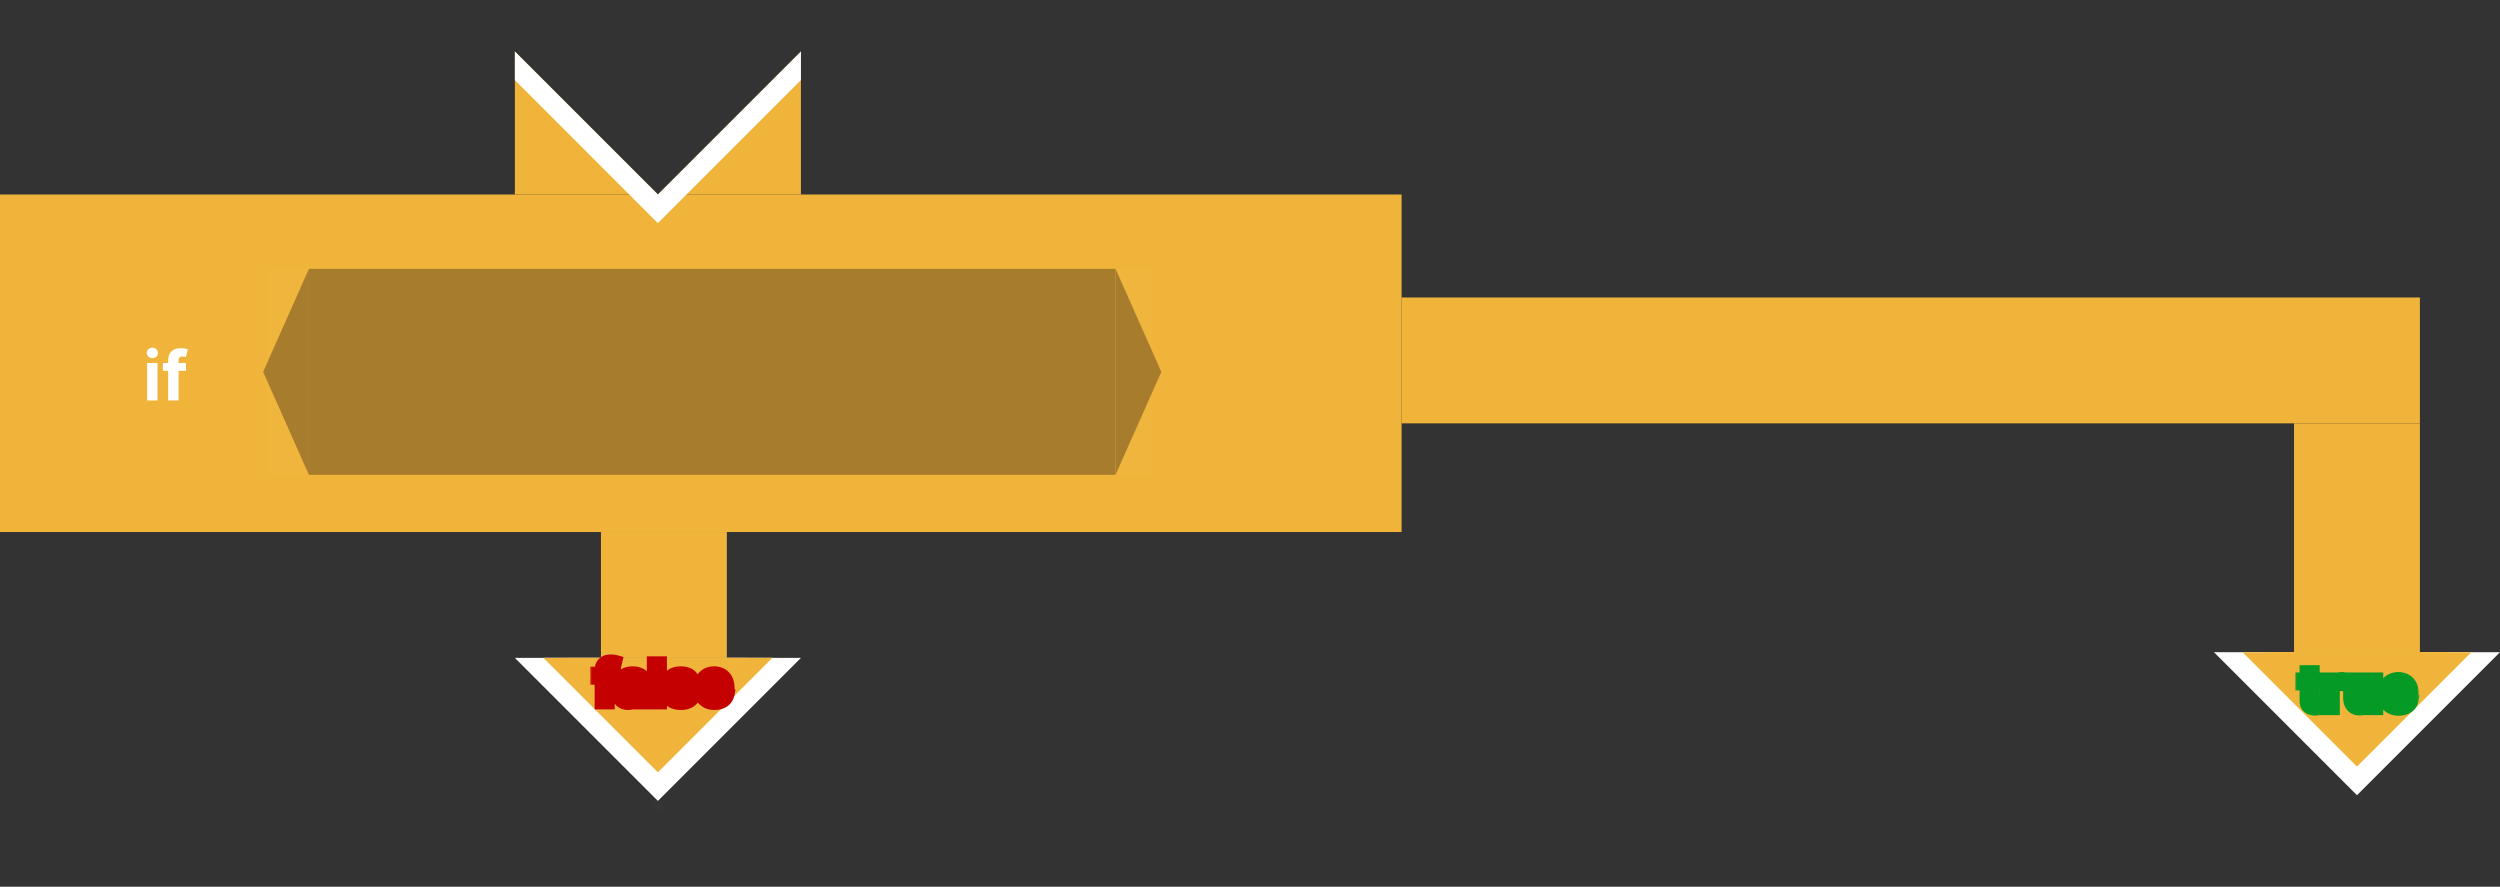 <svg width="437" height="155" viewBox="0 0 437 155" fill="none" xmlns="http://www.w3.org/2000/svg">
<rect x="0" y="0" width="437" height="155" fill="#333333" stroke="none"/>
<g id="if_else">
<g id="block_shape">
<g id="false_block_arrow">
<circle id="anchor:false" opacity="0.01" cx="115" cy="141" r="1" fill="#D9D9D9"/>
<g id="border">
<path d="M115 140L140 115H90L115 140Z" fill="white"/>
<path d="M115 135L135 115H95L115 135Z" fill="white"/>
</g>
<g id="tip">
<path d="M115 135L135 115H95L115 135Z" fill="#F0B43B"/>
<path d="M115 131L131 115H99L115 131Z" fill="#F0B43B"/>
</g>
<path id="shaft" d="M127.048 93H105.048V115H127.048V93Z" fill="#F0B43B"/>
<g id="false_text">
<mask id="path-5-outside-1_99_4" maskUnits="userSpaceOnUse" x="103" y="114" width="26" height="11" fill="black">
<rect fill="white" x="103" y="114" width="26" height="11"/>
<path d="M107.537 117.545V118.682H104.17V117.545H107.537ZM104.941 123V117.151C104.941 116.756 105.018 116.428 105.172 116.168C105.328 115.907 105.541 115.712 105.811 115.582C106.081 115.451 106.388 115.386 106.731 115.386C106.963 115.386 107.175 115.404 107.366 115.44C107.561 115.475 107.705 115.507 107.8 115.536L107.53 116.672C107.471 116.653 107.397 116.635 107.31 116.619C107.224 116.602 107.137 116.594 107.047 116.594C106.824 116.594 106.669 116.646 106.582 116.75C106.494 116.852 106.45 116.995 106.45 117.18V123H104.941ZM109.821 123.103C109.473 123.103 109.163 123.043 108.891 122.922C108.619 122.799 108.403 122.618 108.244 122.379C108.088 122.137 108.01 121.836 108.01 121.477C108.01 121.174 108.066 120.919 108.177 120.713C108.288 120.507 108.44 120.341 108.632 120.216C108.823 120.09 109.041 119.996 109.285 119.932C109.531 119.868 109.789 119.823 110.059 119.797C110.376 119.764 110.632 119.733 110.826 119.705C111.02 119.674 111.161 119.629 111.249 119.57C111.336 119.51 111.38 119.423 111.38 119.307V119.286C111.38 119.061 111.309 118.887 111.167 118.763C111.027 118.64 110.829 118.579 110.57 118.579C110.298 118.579 110.082 118.639 109.921 118.76C109.76 118.878 109.653 119.027 109.601 119.207L108.202 119.094C108.273 118.762 108.413 118.476 108.621 118.234C108.829 117.991 109.098 117.804 109.427 117.673C109.758 117.541 110.142 117.474 110.578 117.474C110.881 117.474 111.171 117.51 111.448 117.581C111.727 117.652 111.974 117.762 112.19 117.911C112.408 118.06 112.579 118.252 112.705 118.487C112.83 118.719 112.893 118.997 112.893 119.321V123H111.458V122.244H111.416C111.328 122.414 111.211 122.564 111.064 122.695C110.917 122.822 110.741 122.923 110.535 122.996C110.329 123.067 110.091 123.103 109.821 123.103ZM110.254 122.059C110.477 122.059 110.673 122.015 110.844 121.928C111.014 121.838 111.148 121.717 111.245 121.565C111.342 121.414 111.391 121.242 111.391 121.05V120.472C111.343 120.502 111.278 120.531 111.195 120.557C111.115 120.58 111.024 120.603 110.922 120.624C110.82 120.643 110.718 120.661 110.617 120.678C110.515 120.692 110.423 120.705 110.34 120.717C110.162 120.743 110.007 120.784 109.874 120.841C109.742 120.898 109.639 120.975 109.566 121.072C109.492 121.166 109.455 121.285 109.455 121.427C109.455 121.633 109.53 121.79 109.679 121.899C109.831 122.006 110.022 122.059 110.254 122.059ZM115.579 115.727V123H114.067V115.727H115.579ZM121.33 119.101L119.945 119.186C119.921 119.068 119.87 118.961 119.792 118.866C119.714 118.769 119.611 118.692 119.483 118.636C119.357 118.576 119.207 118.547 119.032 118.547C118.798 118.547 118.6 118.597 118.439 118.696C118.278 118.793 118.197 118.923 118.197 119.087C118.197 119.217 118.25 119.327 118.354 119.417C118.458 119.507 118.637 119.579 118.89 119.634L119.877 119.832C120.407 119.941 120.803 120.116 121.063 120.358C121.324 120.599 121.454 120.917 121.454 121.31C121.454 121.667 121.348 121.981 121.138 122.251C120.929 122.521 120.643 122.731 120.278 122.883C119.916 123.032 119.498 123.107 119.025 123.107C118.303 123.107 117.728 122.956 117.299 122.656C116.873 122.353 116.623 121.941 116.55 121.42L118.038 121.342C118.083 121.562 118.192 121.73 118.364 121.846C118.537 121.96 118.759 122.016 119.028 122.016C119.294 122.016 119.507 121.965 119.668 121.864C119.831 121.759 119.914 121.626 119.916 121.462C119.914 121.325 119.856 121.213 119.742 121.125C119.629 121.035 119.453 120.966 119.217 120.919L118.272 120.731C117.739 120.624 117.343 120.44 117.082 120.177C116.824 119.914 116.695 119.579 116.695 119.172C116.695 118.821 116.79 118.52 116.979 118.266C117.171 118.013 117.44 117.818 117.786 117.68C118.134 117.543 118.541 117.474 119.007 117.474C119.696 117.474 120.238 117.62 120.634 117.911C121.031 118.202 121.263 118.599 121.33 119.101ZM124.892 123.107C124.331 123.107 123.848 122.993 123.443 122.766C123.041 122.536 122.731 122.212 122.513 121.793C122.295 121.371 122.186 120.873 122.186 120.298C122.186 119.737 122.295 119.244 122.513 118.82C122.731 118.397 123.037 118.066 123.433 117.83C123.83 117.593 124.297 117.474 124.832 117.474C125.192 117.474 125.527 117.532 125.837 117.648C126.149 117.762 126.422 117.934 126.654 118.163C126.888 118.393 127.07 118.682 127.2 119.03C127.331 119.375 127.396 119.78 127.396 120.244V120.66H122.79V119.722H125.972C125.972 119.504 125.924 119.312 125.83 119.143C125.735 118.975 125.604 118.844 125.436 118.749C125.27 118.652 125.077 118.604 124.857 118.604C124.627 118.604 124.423 118.657 124.246 118.763C124.071 118.868 123.933 119.009 123.834 119.186C123.735 119.361 123.684 119.557 123.681 119.772V120.663C123.681 120.933 123.731 121.166 123.83 121.363C123.932 121.559 124.075 121.711 124.26 121.817C124.445 121.924 124.664 121.977 124.917 121.977C125.085 121.977 125.239 121.954 125.379 121.906C125.518 121.859 125.638 121.788 125.737 121.693C125.837 121.598 125.913 121.482 125.965 121.345L127.364 121.438C127.293 121.774 127.147 122.067 126.927 122.318C126.709 122.567 126.427 122.761 126.082 122.901C125.739 123.038 125.342 123.107 124.892 123.107Z"/>
</mask>
<path d="M107.537 117.545V118.682H104.17V117.545H107.537ZM104.941 123V117.151C104.941 116.756 105.018 116.428 105.172 116.168C105.328 115.907 105.541 115.712 105.811 115.582C106.081 115.451 106.388 115.386 106.731 115.386C106.963 115.386 107.175 115.404 107.366 115.44C107.561 115.475 107.705 115.507 107.8 115.536L107.53 116.672C107.471 116.653 107.397 116.635 107.31 116.619C107.224 116.602 107.137 116.594 107.047 116.594C106.824 116.594 106.669 116.646 106.582 116.75C106.494 116.852 106.45 116.995 106.45 117.18V123H104.941ZM109.821 123.103C109.473 123.103 109.163 123.043 108.891 122.922C108.619 122.799 108.403 122.618 108.244 122.379C108.088 122.137 108.01 121.836 108.01 121.477C108.01 121.174 108.066 120.919 108.177 120.713C108.288 120.507 108.44 120.341 108.632 120.216C108.823 120.09 109.041 119.996 109.285 119.932C109.531 119.868 109.789 119.823 110.059 119.797C110.376 119.764 110.632 119.733 110.826 119.705C111.02 119.674 111.161 119.629 111.249 119.57C111.336 119.51 111.38 119.423 111.38 119.307V119.286C111.38 119.061 111.309 118.887 111.167 118.763C111.027 118.64 110.829 118.579 110.57 118.579C110.298 118.579 110.082 118.639 109.921 118.76C109.76 118.878 109.653 119.027 109.601 119.207L108.202 119.094C108.273 118.762 108.413 118.476 108.621 118.234C108.829 117.991 109.098 117.804 109.427 117.673C109.758 117.541 110.142 117.474 110.578 117.474C110.881 117.474 111.171 117.51 111.448 117.581C111.727 117.652 111.974 117.762 112.19 117.911C112.408 118.06 112.579 118.252 112.705 118.487C112.83 118.719 112.893 118.997 112.893 119.321V123H111.458V122.244H111.416C111.328 122.414 111.211 122.564 111.064 122.695C110.917 122.822 110.741 122.923 110.535 122.996C110.329 123.067 110.091 123.103 109.821 123.103ZM110.254 122.059C110.477 122.059 110.673 122.015 110.844 121.928C111.014 121.838 111.148 121.717 111.245 121.565C111.342 121.414 111.391 121.242 111.391 121.05V120.472C111.343 120.502 111.278 120.531 111.195 120.557C111.115 120.58 111.024 120.603 110.922 120.624C110.82 120.643 110.718 120.661 110.617 120.678C110.515 120.692 110.423 120.705 110.34 120.717C110.162 120.743 110.007 120.784 109.874 120.841C109.742 120.898 109.639 120.975 109.566 121.072C109.492 121.166 109.455 121.285 109.455 121.427C109.455 121.633 109.53 121.79 109.679 121.899C109.831 122.006 110.022 122.059 110.254 122.059ZM115.579 115.727V123H114.067V115.727H115.579ZM121.33 119.101L119.945 119.186C119.921 119.068 119.87 118.961 119.792 118.866C119.714 118.769 119.611 118.692 119.483 118.636C119.357 118.576 119.207 118.547 119.032 118.547C118.798 118.547 118.6 118.597 118.439 118.696C118.278 118.793 118.197 118.923 118.197 119.087C118.197 119.217 118.25 119.327 118.354 119.417C118.458 119.507 118.637 119.579 118.89 119.634L119.877 119.832C120.407 119.941 120.803 120.116 121.063 120.358C121.324 120.599 121.454 120.917 121.454 121.31C121.454 121.667 121.348 121.981 121.138 122.251C120.929 122.521 120.643 122.731 120.278 122.883C119.916 123.032 119.498 123.107 119.025 123.107C118.303 123.107 117.728 122.956 117.299 122.656C116.873 122.353 116.623 121.941 116.55 121.42L118.038 121.342C118.083 121.562 118.192 121.73 118.364 121.846C118.537 121.96 118.759 122.016 119.028 122.016C119.294 122.016 119.507 121.965 119.668 121.864C119.831 121.759 119.914 121.626 119.916 121.462C119.914 121.325 119.856 121.213 119.742 121.125C119.629 121.035 119.453 120.966 119.217 120.919L118.272 120.731C117.739 120.624 117.343 120.44 117.082 120.177C116.824 119.914 116.695 119.579 116.695 119.172C116.695 118.821 116.79 118.52 116.979 118.266C117.171 118.013 117.44 117.818 117.786 117.68C118.134 117.543 118.541 117.474 119.007 117.474C119.696 117.474 120.238 117.62 120.634 117.911C121.031 118.202 121.263 118.599 121.33 119.101ZM124.892 123.107C124.331 123.107 123.848 122.993 123.443 122.766C123.041 122.536 122.731 122.212 122.513 121.793C122.295 121.371 122.186 120.873 122.186 120.298C122.186 119.737 122.295 119.244 122.513 118.82C122.731 118.397 123.037 118.066 123.433 117.83C123.83 117.593 124.297 117.474 124.832 117.474C125.192 117.474 125.527 117.532 125.837 117.648C126.149 117.762 126.422 117.934 126.654 118.163C126.888 118.393 127.07 118.682 127.2 119.03C127.331 119.375 127.396 119.78 127.396 120.244V120.66H122.79V119.722H125.972C125.972 119.504 125.924 119.312 125.83 119.143C125.735 118.975 125.604 118.844 125.436 118.749C125.27 118.652 125.077 118.604 124.857 118.604C124.627 118.604 124.423 118.657 124.246 118.763C124.071 118.868 123.933 119.009 123.834 119.186C123.735 119.361 123.684 119.557 123.681 119.772V120.663C123.681 120.933 123.731 121.166 123.83 121.363C123.932 121.559 124.075 121.711 124.26 121.817C124.445 121.924 124.664 121.977 124.917 121.977C125.085 121.977 125.239 121.954 125.379 121.906C125.518 121.859 125.638 121.788 125.737 121.693C125.837 121.598 125.913 121.482 125.965 121.345L127.364 121.438C127.293 121.774 127.147 122.067 126.927 122.318C126.709 122.567 126.427 122.761 126.082 122.901C125.739 123.038 125.342 123.107 124.892 123.107Z" fill="white"/>
<path d="M107.537 117.545H108.537V116.545H107.537V117.545ZM107.537 118.682V119.682H108.537V118.682H107.537ZM104.17 118.682H103.17V119.682H104.17V118.682ZM104.17 117.545V116.545H103.17V117.545H104.17ZM104.941 123H103.941V124H104.941V123ZM105.172 116.168L104.314 115.653L104.311 115.659L105.172 116.168ZM105.811 115.582L105.377 114.681L105.377 114.681L105.811 115.582ZM107.366 115.44L107.184 116.423L107.187 116.423L107.366 115.44ZM107.8 115.536L108.773 115.767L108.991 114.849L108.087 114.578L107.8 115.536ZM107.53 116.672L107.225 117.624L108.253 117.953L108.503 116.903L107.53 116.672ZM107.31 116.619L107.119 117.6L107.124 117.601L107.31 116.619ZM106.582 116.75L107.34 117.402L107.347 117.394L106.582 116.75ZM106.45 123V124H107.45V123H106.45ZM107.537 117.545H106.537V118.682H107.537H108.537V117.545H107.537ZM107.537 118.682V117.682H104.17V118.682V119.682H107.537V118.682ZM104.17 118.682H105.17V117.545H104.17H103.17V118.682H104.17ZM104.17 117.545V118.545H107.537V117.545V116.545H104.17V117.545ZM104.941 123H105.941V117.151H104.941H103.941V123H104.941ZM104.941 117.151H105.941C105.941 116.881 105.994 116.742 106.033 116.676L105.172 116.168L104.311 115.659C104.042 116.114 103.941 116.631 103.941 117.151H104.941ZM105.172 116.168L106.029 116.682C106.087 116.587 106.154 116.527 106.246 116.482L105.811 115.582L105.377 114.681C104.929 114.897 104.57 115.228 104.314 115.653L105.172 116.168ZM105.811 115.582L106.246 116.482C106.362 116.426 106.516 116.386 106.731 116.386V115.386V114.386C106.259 114.386 105.8 114.477 105.377 114.681L105.811 115.582ZM106.731 115.386V116.386C106.913 116.386 107.063 116.4 107.184 116.423L107.366 115.44L107.549 114.456C107.287 114.408 107.013 114.386 106.731 114.386V115.386ZM107.366 115.44L107.187 116.423C107.373 116.457 107.473 116.481 107.512 116.493L107.8 115.536L108.087 114.578C107.937 114.533 107.749 114.493 107.546 114.456L107.366 115.44ZM107.8 115.536L106.827 115.304L106.557 116.441L107.53 116.672L108.503 116.903L108.773 115.767L107.8 115.536ZM107.53 116.672L107.835 115.719C107.724 115.684 107.608 115.657 107.496 115.636L107.31 116.619L107.124 117.601C107.187 117.613 107.218 117.622 107.225 117.624L107.53 116.672ZM107.31 116.619L107.501 115.637C107.35 115.608 107.199 115.594 107.047 115.594V116.594V117.594C107.075 117.594 107.099 117.596 107.119 117.6L107.31 116.619ZM107.047 116.594V115.594C106.713 115.594 106.187 115.666 105.816 116.106L106.582 116.75L107.347 117.394C107.251 117.508 107.143 117.56 107.082 117.581C107.027 117.599 107.008 117.594 107.047 117.594V116.594ZM106.582 116.75L105.824 116.098C105.53 116.439 105.45 116.845 105.45 117.18H106.45H107.45C107.45 117.145 107.458 117.265 107.34 117.402L106.582 116.75ZM106.45 117.18H105.45V123H106.45H107.45V117.18H106.45ZM106.45 123V122H104.941V123V124H106.45V123ZM108.891 122.922L108.479 123.833L108.485 123.836L108.891 122.922ZM108.244 122.379L107.405 122.922L107.411 122.931L108.244 122.379ZM108.177 120.713L107.297 120.238L107.297 120.238L108.177 120.713ZM108.632 120.216L108.084 119.379L108.084 119.379L108.632 120.216ZM109.285 119.932L109.034 118.964L109.031 118.965L109.285 119.932ZM110.059 119.797L110.155 120.792L110.163 120.791L110.059 119.797ZM110.826 119.705L110.971 120.694L110.983 120.692L110.826 119.705ZM111.249 119.57L110.689 118.741L110.689 118.741L111.249 119.57ZM111.167 118.763L110.506 119.514L110.512 119.519L111.167 118.763ZM109.921 118.76L110.513 119.566L110.521 119.56L109.921 118.76ZM109.601 119.207L109.52 120.204L110.334 120.27L110.562 119.485L109.601 119.207ZM108.202 119.094L107.224 118.884L106.985 119.998L108.121 120.09L108.202 119.094ZM108.621 118.234L109.378 118.888L109.381 118.884L108.621 118.234ZM109.427 117.673L109.795 118.603L109.798 118.602L109.427 117.673ZM111.448 117.581L111.199 118.55L111.201 118.55L111.448 117.581ZM112.19 117.911L111.621 118.733L111.625 118.736L112.19 117.911ZM112.705 118.487L111.823 118.958L111.825 118.962L112.705 118.487ZM112.893 123V124H113.893V123H112.893ZM111.458 123H110.458V124H111.458V123ZM111.458 122.244H112.458V121.244H111.458V122.244ZM111.416 122.244V121.244H110.805L110.526 121.787L111.416 122.244ZM111.064 122.695L111.721 123.449L111.728 123.443L111.064 122.695ZM110.535 122.996L110.861 123.942L110.871 123.938L110.535 122.996ZM110.844 121.928L111.301 122.817L111.311 122.812L110.844 121.928ZM111.245 121.565L110.403 121.026L110.403 121.026L111.245 121.565ZM111.391 120.472H112.391V118.629L110.846 119.633L111.391 120.472ZM111.195 120.557L111.478 121.516L111.487 121.514L111.495 121.511L111.195 120.557ZM110.922 120.624L111.105 121.607L111.116 121.605L111.127 121.603L110.922 120.624ZM110.617 120.678L110.755 121.668L110.766 121.666L110.777 121.665L110.617 120.678ZM110.34 120.717L110.198 119.727L110.195 119.727L110.34 120.717ZM109.874 120.841L110.268 121.76L110.268 121.76L109.874 120.841ZM109.566 121.072L110.356 121.684L110.363 121.675L109.566 121.072ZM109.679 121.899L109.089 122.707L109.097 122.712L109.104 122.717L109.679 121.899ZM109.821 123.103V122.103C109.59 122.103 109.421 122.063 109.296 122.008L108.891 122.922L108.485 123.836C108.905 124.022 109.357 124.103 109.821 124.103V123.103ZM108.891 122.922L109.303 122.011C109.194 121.962 109.128 121.902 109.078 121.826L108.244 122.379L107.411 122.931C107.678 123.334 108.043 123.636 108.479 123.833L108.891 122.922ZM108.244 122.379L109.084 121.835C109.056 121.792 109.01 121.692 109.01 121.477H108.01H107.01C107.01 121.981 107.12 122.482 107.405 122.922L108.244 122.379ZM108.01 121.477H109.01C109.01 121.292 109.044 121.212 109.057 121.188L108.177 120.713L107.297 120.238C107.087 120.626 107.01 121.055 107.01 121.477H108.01ZM108.177 120.713L109.057 121.188C109.091 121.125 109.13 121.085 109.179 121.053L108.632 120.216L108.084 119.379C107.75 119.598 107.486 119.889 107.297 120.238L108.177 120.713ZM108.632 120.216L109.179 121.053C109.272 120.992 109.389 120.938 109.539 120.899L109.285 119.932L109.031 118.965C108.694 119.053 108.375 119.189 108.084 119.379L108.632 120.216ZM109.285 119.932L109.536 120.9C109.728 120.85 109.934 120.814 110.155 120.792L110.059 119.797L109.963 118.801C109.644 118.832 109.334 118.886 109.034 118.964L109.285 119.932ZM110.059 119.797L110.163 120.791C110.487 120.758 110.758 120.725 110.971 120.694L110.826 119.705L110.681 118.715C110.507 118.741 110.266 118.77 109.955 118.802L110.059 119.797ZM110.826 119.705L110.983 120.692C111.218 120.655 111.536 120.583 111.809 120.398L111.249 119.57L110.689 118.741C110.721 118.72 110.745 118.707 110.758 118.701C110.771 118.695 110.777 118.694 110.773 118.695C110.769 118.696 110.759 118.699 110.741 118.703C110.723 118.707 110.7 118.712 110.67 118.717L110.826 119.705ZM111.249 119.57L111.809 120.398C112.202 120.133 112.38 119.717 112.38 119.307H111.38H110.38C110.38 119.238 110.394 119.131 110.453 119.012C110.514 118.89 110.602 118.8 110.689 118.741L111.249 119.57ZM111.38 119.307H112.38V119.286H111.38H110.38V119.307H111.38ZM111.38 119.286H112.38C112.38 118.833 112.226 118.358 111.822 118.008L111.167 118.763L110.512 119.519C110.464 119.478 110.425 119.423 110.401 119.364C110.379 119.31 110.38 119.278 110.38 119.286H111.38ZM111.167 118.763L111.828 118.013C111.446 117.676 110.978 117.579 110.57 117.579V118.579V119.579C110.622 119.579 110.634 119.585 110.617 119.58C110.598 119.574 110.554 119.556 110.506 119.514L111.167 118.763ZM110.57 118.579V117.579C110.157 117.579 109.707 117.67 109.321 117.96L109.921 118.76L110.521 119.56C110.491 119.582 110.47 119.588 110.472 119.587C110.477 119.586 110.507 119.579 110.57 119.579V118.579ZM109.921 118.76L109.328 117.954C109.002 118.194 108.758 118.523 108.64 118.929L109.601 119.207L110.562 119.485C110.557 119.502 110.548 119.522 110.534 119.542C110.52 119.561 110.51 119.568 110.513 119.566L109.921 118.76ZM109.601 119.207L109.682 118.211L108.283 118.097L108.202 119.094L108.121 120.09L109.52 120.204L109.601 119.207ZM108.202 119.094L109.18 119.303C109.218 119.125 109.286 118.994 109.378 118.888L108.621 118.234L107.864 117.581C107.539 117.958 107.328 118.399 107.224 118.884L108.202 119.094ZM108.621 118.234L109.381 118.884C109.473 118.777 109.602 118.68 109.795 118.603L109.427 117.673L109.059 116.743C108.594 116.927 108.186 117.204 107.861 117.585L108.621 118.234ZM109.427 117.673L109.798 118.602C109.989 118.526 110.242 118.474 110.578 118.474V117.474V116.474C110.042 116.474 109.528 116.556 109.056 116.745L109.427 117.673ZM110.578 117.474V118.474C110.802 118.474 111.008 118.501 111.199 118.55L111.448 117.581L111.696 116.612C111.333 116.519 110.959 116.474 110.578 116.474V117.474ZM111.448 117.581L111.201 118.55C111.377 118.595 111.512 118.659 111.621 118.733L112.19 117.911L112.759 117.089C112.436 116.866 112.077 116.709 111.694 116.612L111.448 117.581ZM112.19 117.911L111.625 118.736C111.709 118.794 111.773 118.864 111.823 118.958L112.705 118.487L113.586 118.015C113.386 117.64 113.106 117.327 112.755 117.086L112.19 117.911ZM112.705 118.487L111.825 118.962C111.855 119.018 111.893 119.125 111.893 119.321H112.893H113.893C113.893 118.868 113.805 118.419 113.584 118.011L112.705 118.487ZM112.893 119.321H111.893V123H112.893H113.893V119.321H112.893ZM112.893 123V122H111.458V123V124H112.893V123ZM111.458 123H112.458V122.244H111.458H110.458V123H111.458ZM111.458 122.244V121.244H111.416V122.244V123.244H111.458V122.244ZM111.416 122.244L110.526 121.787C110.497 121.844 110.457 121.897 110.4 121.947L111.064 122.695L111.728 123.443C111.965 123.232 112.16 122.984 112.305 122.701L111.416 122.244ZM111.064 122.695L110.407 121.941C110.366 121.977 110.302 122.018 110.199 122.054L110.535 122.996L110.871 123.938C111.18 123.828 111.469 123.668 111.721 123.449L111.064 122.695ZM110.535 122.996L110.209 122.051C110.13 122.078 110.006 122.103 109.821 122.103V123.103V124.103C110.177 124.103 110.529 124.056 110.861 123.942L110.535 122.996ZM110.254 122.059V123.059C110.61 123.059 110.968 122.988 111.301 122.817L110.844 121.928L110.387 121.038C110.379 121.042 110.344 121.059 110.254 121.059V122.059ZM110.844 121.928L111.311 122.812C111.623 122.647 111.89 122.412 112.087 122.105L111.245 121.565L110.403 121.026C110.403 121.027 110.403 121.026 110.402 121.027C110.401 121.028 110.394 121.034 110.377 121.043L110.844 121.928ZM111.245 121.565L112.087 122.105C112.294 121.782 112.391 121.42 112.391 121.05H111.391H110.391C110.391 121.061 110.39 121.06 110.392 121.051C110.393 121.047 110.395 121.042 110.397 121.037C110.399 121.032 110.402 121.029 110.403 121.026L111.245 121.565ZM111.391 121.05H112.391V120.472H111.391H110.391V121.05H111.391ZM111.391 120.472L110.846 119.633C110.878 119.612 110.901 119.602 110.907 119.599C110.913 119.597 110.91 119.598 110.896 119.603L111.195 120.557L111.495 121.511C111.624 121.47 111.783 121.409 111.936 121.31L111.391 120.472ZM111.195 120.557L110.913 119.597C110.864 119.612 110.799 119.628 110.717 119.645L110.922 120.624L111.127 121.603C111.249 121.578 111.366 121.549 111.478 121.516L111.195 120.557ZM110.922 120.624L110.739 119.641C110.645 119.659 110.55 119.675 110.456 119.691L110.617 120.678L110.777 121.665C110.887 121.647 110.996 121.628 111.105 121.607L110.922 120.624ZM110.617 120.678L110.478 119.687C110.376 119.701 110.282 119.715 110.198 119.727L110.34 120.717L110.481 121.707C110.563 121.695 110.654 121.682 110.755 121.668L110.617 120.678ZM110.34 120.717L110.195 119.727C109.951 119.763 109.709 119.824 109.481 119.922L109.874 120.841L110.268 121.76C110.305 121.744 110.373 121.722 110.485 121.706L110.34 120.717ZM109.874 120.841L109.481 119.922C109.218 120.034 108.964 120.209 108.768 120.469L109.566 121.072L110.363 121.675C110.34 121.705 110.316 121.728 110.296 121.742C110.277 121.756 110.266 121.761 110.268 121.76L109.874 120.841ZM109.566 121.072L108.775 120.459C108.542 120.76 108.455 121.106 108.455 121.427H109.455H110.455C110.455 121.442 110.453 121.478 110.438 121.528C110.422 121.579 110.395 121.634 110.356 121.684L109.566 121.072ZM109.455 121.427H108.455C108.455 121.91 108.65 122.386 109.089 122.707L109.679 121.899L110.269 121.092C110.321 121.129 110.377 121.19 110.415 121.271C110.452 121.349 110.455 121.409 110.455 121.427H109.455ZM109.679 121.899L109.104 122.717C109.462 122.969 109.869 123.059 110.254 123.059V122.059V121.059C110.214 121.059 110.2 121.054 110.204 121.055C110.207 121.056 110.213 121.058 110.222 121.062C110.232 121.067 110.243 121.073 110.254 121.081L109.679 121.899ZM115.579 115.727H116.579V114.727H115.579V115.727ZM115.579 123V124H116.579V123H115.579ZM114.067 123H113.067V124H114.067V123ZM114.067 115.727V114.727H113.067V115.727H114.067ZM115.579 115.727H114.579V123H115.579H116.579V115.727H115.579ZM115.579 123V122H114.067V123V124H115.579V123ZM114.067 123H115.067V115.727H114.067H113.067V123H114.067ZM114.067 115.727V116.727H115.579V115.727V114.727H114.067V115.727ZM121.33 119.101L121.391 120.099L122.461 120.033L122.321 118.97L121.33 119.101ZM119.945 119.186L118.964 119.382L119.135 120.238L120.006 120.184L119.945 119.186ZM119.792 118.866L119.013 119.494L119.021 119.503L119.792 118.866ZM119.483 118.636L119.056 119.54L119.067 119.545L119.077 119.549L119.483 118.636ZM118.439 118.696L118.955 119.552L118.964 119.547L118.439 118.696ZM118.354 119.417L117.7 120.174L117.7 120.174L118.354 119.417ZM118.89 119.634L118.68 120.611L118.692 120.614L118.89 119.634ZM119.877 119.832L120.078 118.853L120.075 118.852L119.877 119.832ZM121.063 120.358L120.383 121.091L120.383 121.091L121.063 120.358ZM121.138 122.251L120.35 121.635L120.346 121.64L121.138 122.251ZM120.278 122.883L120.659 123.807L120.662 123.806L120.278 122.883ZM117.299 122.656L116.719 123.471L116.725 123.474L117.299 122.656ZM116.55 121.42L116.497 120.421L115.407 120.478L115.559 121.559L116.55 121.42ZM118.038 121.342L119.017 121.141L118.845 120.298L117.985 120.343L118.038 121.342ZM118.364 121.846L117.807 122.676L117.815 122.681L118.364 121.846ZM119.668 121.864L120.202 122.709L120.205 122.707L119.668 121.864ZM119.916 121.462L120.916 121.477L120.916 121.461L120.916 121.445L119.916 121.462ZM119.742 121.125L119.121 121.909L119.132 121.917L119.742 121.125ZM119.217 120.919L119.413 119.938L119.412 119.938L119.217 120.919ZM118.272 120.731L118.076 121.711L118.077 121.712L118.272 120.731ZM117.082 120.177L116.369 120.878L116.372 120.881L117.082 120.177ZM116.979 118.266L116.182 117.663L116.179 117.668L116.979 118.266ZM117.786 117.68L117.418 116.75L117.416 116.751L117.786 117.68ZM120.634 117.911L120.04 118.716L120.043 118.718L120.634 117.911ZM121.33 119.101L121.268 118.103L119.883 118.188L119.945 119.186L120.006 120.184L121.391 120.099L121.33 119.101ZM119.945 119.186L120.925 118.99C120.869 118.707 120.745 118.45 120.563 118.23L119.792 118.866L119.021 119.503C119.01 119.49 118.997 119.472 118.986 119.449C118.975 119.425 118.968 119.402 118.964 119.382L119.945 119.186ZM119.792 118.866L120.571 118.239C120.381 118.004 120.144 117.835 119.889 117.722L119.483 118.636L119.077 119.549C119.079 119.55 119.071 119.547 119.058 119.537C119.044 119.527 119.028 119.512 119.013 119.493L119.792 118.866ZM119.483 118.636L119.91 117.731C119.62 117.595 119.317 117.547 119.032 117.547V118.547V119.547C119.064 119.547 119.08 119.55 119.083 119.55C119.086 119.551 119.075 119.549 119.056 119.54L119.483 118.636ZM119.032 118.547V117.547C118.656 117.547 118.266 117.627 117.913 117.845L118.439 118.696L118.964 119.547C118.951 119.555 118.945 119.556 118.952 119.554C118.96 119.552 118.985 119.547 119.032 119.547V118.547ZM118.439 118.696L117.923 117.84C117.515 118.085 117.197 118.514 117.197 119.087H118.197H119.197C119.197 119.178 119.172 119.289 119.108 119.392C119.048 119.49 118.98 119.537 118.955 119.552L118.439 118.696ZM118.197 119.087H117.197C117.197 119.526 117.39 119.906 117.7 120.174L118.354 119.417L119.007 118.66C119.047 118.694 119.1 118.753 119.14 118.839C119.182 118.927 119.197 119.014 119.197 119.087H118.197ZM118.354 119.417L117.7 120.174C118 120.433 118.383 120.548 118.68 120.611L118.89 119.634L119.1 118.656C119.012 118.637 118.962 118.62 118.94 118.611C118.931 118.607 118.933 118.607 118.943 118.613C118.953 118.619 118.977 118.634 119.007 118.66L118.354 119.417ZM118.89 119.634L118.692 120.614L119.68 120.813L119.877 119.832L120.075 118.852L119.087 118.653L118.89 119.634ZM119.877 119.832L119.676 120.812C120.114 120.902 120.31 121.023 120.383 121.091L121.063 120.358L121.743 119.625C121.296 119.21 120.701 118.981 120.078 118.853L119.877 119.832ZM121.063 120.358L120.383 121.091C120.417 121.122 120.454 121.162 120.454 121.31H121.454H122.454C122.454 120.671 122.231 120.077 121.743 119.625L121.063 120.358ZM121.454 121.31H120.454C120.454 121.455 120.417 121.549 120.35 121.635L121.138 122.251L121.926 122.866C122.28 122.412 122.454 121.88 122.454 121.31H121.454ZM121.138 122.251L120.346 121.64C120.26 121.751 120.124 121.864 119.895 121.959L120.278 122.883L120.662 123.806C121.162 123.599 121.599 123.29 121.929 122.862L121.138 122.251ZM120.278 122.883L119.898 121.958C119.679 122.048 119.394 122.107 119.025 122.107V123.107V124.107C119.602 124.107 120.154 124.016 120.659 123.807L120.278 122.883ZM119.025 123.107V122.107C118.432 122.107 118.081 121.982 117.873 121.837L117.299 122.656L116.725 123.474C117.374 123.93 118.173 124.107 119.025 124.107V123.107ZM117.299 122.656L117.879 121.841C117.678 121.698 117.575 121.531 117.54 121.28L116.55 121.42L115.559 121.559C115.671 122.35 116.068 123.007 116.719 123.47L117.299 122.656ZM116.55 121.42L116.602 122.418L118.09 122.34L118.038 121.342L117.985 120.343L116.497 120.421L116.55 121.42ZM118.038 121.342L117.058 121.542C117.151 121.997 117.398 122.401 117.807 122.676L118.364 121.846L118.922 121.016C118.943 121.03 118.97 121.055 118.992 121.089C119.014 121.122 119.018 121.144 119.017 121.141L118.038 121.342ZM118.364 121.846L117.815 122.681C118.194 122.931 118.622 123.016 119.028 123.016V122.016V121.016C118.895 121.016 118.88 120.988 118.914 121.01L118.364 121.846ZM119.028 122.016V123.016C119.412 123.016 119.83 122.944 120.202 122.709L119.668 121.864L119.133 121.018C119.158 121.002 119.17 121.002 119.155 121.006C119.138 121.009 119.098 121.016 119.028 121.016V122.016ZM119.668 121.864L120.205 122.707C120.591 122.461 120.908 122.043 120.916 121.477L119.916 121.462L118.916 121.448C118.918 121.356 118.944 121.252 119.002 121.159C119.056 121.072 119.114 121.031 119.13 121.02L119.668 121.864ZM119.916 121.462L120.916 121.445C120.908 120.988 120.695 120.597 120.353 120.333L119.742 121.125L119.132 121.917C119.088 121.883 119.029 121.824 118.982 121.733C118.935 121.642 118.918 121.551 118.916 121.48L119.916 121.462ZM119.742 121.125L120.363 120.341C120.069 120.108 119.714 119.999 119.413 119.938L119.217 120.919L119.021 121.9C119.097 121.915 119.141 121.929 119.161 121.937C119.182 121.945 119.161 121.941 119.121 121.909L119.742 121.125ZM119.217 120.919L119.412 119.938L118.467 119.75L118.272 120.731L118.077 121.712L119.021 121.9L119.217 120.919ZM118.272 120.731L118.468 119.75C118.044 119.665 117.862 119.543 117.793 119.473L117.082 120.177L116.372 120.881C116.824 121.337 117.435 121.583 118.076 121.711L118.272 120.731ZM117.082 120.177L117.796 119.476C117.742 119.421 117.695 119.347 117.695 119.172H116.695H115.695C115.695 119.811 115.907 120.407 116.369 120.877L117.082 120.177ZM116.695 119.172H117.695C117.695 119.013 117.734 118.927 117.78 118.865L116.979 118.266L116.179 117.668C115.846 118.112 115.695 118.63 115.695 119.172H116.695ZM116.979 118.266L117.777 118.87C117.841 118.786 117.95 118.691 118.155 118.61L117.786 117.68L117.416 116.751C116.93 116.944 116.502 117.241 116.182 117.663L116.979 118.266ZM117.786 117.68L118.153 118.611C118.359 118.529 118.636 118.474 119.007 118.474V117.474V116.474C118.445 116.474 117.908 116.557 117.418 116.75L117.786 117.68ZM119.007 117.474V118.474C119.566 118.474 119.874 118.594 120.04 118.716L120.634 117.911L121.227 117.106C120.602 116.646 119.826 116.474 119.007 116.474V117.474ZM120.634 117.911L120.043 118.718C120.214 118.843 120.307 118.992 120.338 119.232L121.33 119.101L122.321 118.97C122.22 118.206 121.849 117.562 121.224 117.104L120.634 117.911ZM123.443 122.766L122.948 123.634L122.954 123.638L123.443 122.766ZM122.513 121.793L121.625 122.252L121.626 122.254L122.513 121.793ZM122.513 118.82L121.624 118.363L121.624 118.363L122.513 118.82ZM123.433 117.83L122.921 116.97L122.919 116.972L123.433 117.83ZM125.837 117.648L125.486 118.585L125.495 118.588L125.837 117.648ZM126.654 118.163L125.95 118.874L125.954 118.878L126.654 118.163ZM127.2 119.03L126.264 119.38L126.265 119.382L127.2 119.03ZM127.396 120.66V121.66H128.396V120.66H127.396ZM122.79 120.66H121.79V121.66H122.79V120.66ZM122.79 119.722V118.722H121.79V119.722H122.79ZM125.972 119.722V120.722H126.972V119.722H125.972ZM125.83 119.143L124.958 119.634L124.958 119.634L125.83 119.143ZM125.436 118.749L124.93 119.612L124.937 119.616L124.945 119.621L125.436 118.749ZM124.246 118.763L124.757 119.623L124.76 119.621L124.246 118.763ZM123.834 119.186L124.704 119.68L124.706 119.675L123.834 119.186ZM123.681 119.772L122.681 119.761V119.772H123.681ZM123.83 121.363L122.938 121.814L122.943 121.823L123.83 121.363ZM125.379 121.906L125.058 120.959L125.058 120.959L125.379 121.906ZM125.737 121.693L125.048 120.969L125.048 120.969L125.737 121.693ZM125.965 121.345L126.031 120.347L125.292 120.299L125.03 120.991L125.965 121.345ZM127.364 121.438L128.342 121.644L128.581 120.516L127.43 120.44L127.364 121.438ZM126.927 122.318L126.175 121.659L126.175 121.659L126.927 122.318ZM126.082 122.901L126.453 123.829L126.457 123.828L126.082 122.901ZM124.892 123.107V122.107C124.467 122.107 124.16 122.021 123.933 121.894L123.443 122.766L122.954 123.638C123.536 123.965 124.195 124.107 124.892 124.107V123.107ZM123.443 122.766L123.939 121.897C123.707 121.765 123.531 121.583 123.4 121.331L122.513 121.793L121.626 122.254C121.93 122.84 122.375 123.307 122.948 123.634L123.443 122.766ZM122.513 121.793L123.401 121.333C123.271 121.081 123.186 120.747 123.186 120.298H122.186H121.186C121.186 120.999 121.319 121.661 121.625 122.252L122.513 121.793ZM122.186 120.298H123.186C123.186 119.867 123.269 119.537 123.402 119.277L122.513 118.82L121.624 118.363C121.321 118.951 121.186 119.606 121.186 120.298H122.186ZM122.513 118.82L123.402 119.277C123.538 119.014 123.717 118.825 123.946 118.687L123.433 117.83L122.919 116.972C122.358 117.308 121.924 117.779 121.624 118.363L122.513 118.82ZM123.433 117.83L123.944 118.689C124.164 118.558 124.448 118.474 124.832 118.474V117.474V116.474C124.145 116.474 123.496 116.628 122.921 116.97L123.433 117.83ZM124.832 117.474V118.474C125.082 118.474 125.298 118.514 125.486 118.585L125.837 117.648L126.187 116.712C125.756 116.55 125.301 116.474 124.832 116.474V117.474ZM125.837 117.648L125.495 118.588C125.674 118.653 125.823 118.748 125.95 118.874L126.654 118.163L127.357 117.453C127.02 117.119 126.624 116.871 126.179 116.709L125.837 117.648ZM126.654 118.163L125.954 118.878C126.07 118.992 126.178 119.151 126.264 119.38L127.2 119.03L128.137 118.679C127.962 118.212 127.705 117.794 127.353 117.449L126.654 118.163ZM127.2 119.03L126.265 119.382C126.343 119.591 126.396 119.871 126.396 120.244H127.396H128.396C128.396 119.69 128.318 119.16 128.136 118.677L127.2 119.03ZM127.396 120.244H126.396V120.66H127.396H128.396V120.244H127.396ZM127.396 120.66V119.66H122.79V120.66V121.66H127.396V120.66ZM122.79 120.66H123.79V119.722H122.79H121.79V120.66H122.79ZM122.79 119.722V120.722H125.972V119.722V118.722H122.79V119.722ZM125.972 119.722H126.972C126.972 119.355 126.89 118.989 126.701 118.653L125.83 119.143L124.958 119.634C124.96 119.637 124.962 119.642 124.965 119.653C124.968 119.664 124.972 119.686 124.972 119.722H125.972ZM125.83 119.143L126.701 118.653C126.517 118.325 126.254 118.062 125.926 117.878L125.436 118.749L124.945 119.621C124.949 119.623 124.951 119.625 124.952 119.625C124.953 119.626 124.953 119.626 124.953 119.626C124.953 119.626 124.953 119.626 124.954 119.627C124.954 119.628 124.956 119.63 124.958 119.634L125.83 119.143ZM125.436 118.749L125.941 117.886C125.601 117.687 125.228 117.604 124.857 117.604V118.604V119.604C124.893 119.604 124.914 119.608 124.923 119.61C124.931 119.612 124.932 119.613 124.93 119.612L125.436 118.749ZM124.857 118.604V117.604C124.466 117.604 124.081 117.696 123.731 117.906L124.246 118.763L124.76 119.621C124.766 119.618 124.788 119.604 124.857 119.604V118.604ZM124.246 118.763L123.735 117.904C123.409 118.098 123.147 118.366 122.961 118.697L123.834 119.186L124.706 119.675C124.72 119.651 124.733 119.638 124.757 119.623L124.246 118.763ZM123.834 119.186L122.964 118.692C122.775 119.025 122.685 119.388 122.681 119.761L123.681 119.772L124.681 119.783C124.682 119.725 124.694 119.697 124.704 119.68L123.834 119.186ZM123.681 119.772H122.681V120.663H123.681H124.681V119.772H123.681ZM123.681 120.663H122.681C122.681 121.055 122.754 121.45 122.938 121.814L123.83 121.363L124.723 120.911C124.708 120.883 124.681 120.811 124.681 120.663H123.681ZM123.83 121.363L122.943 121.823C123.129 122.182 123.404 122.478 123.76 122.684L124.26 121.817L124.76 120.951C124.747 120.944 124.736 120.937 124.718 120.903L123.83 121.363ZM124.26 121.817L123.76 122.684C124.123 122.893 124.521 122.977 124.917 122.977V121.977V120.977C124.806 120.977 124.766 120.955 124.76 120.951L124.26 121.817ZM124.917 121.977V122.977C125.179 122.977 125.443 122.94 125.7 122.853L125.379 121.906L125.058 120.959C125.035 120.967 124.991 120.977 124.917 120.977V121.977ZM125.379 121.906L125.7 122.853C125.967 122.763 126.215 122.62 126.427 122.417L125.737 121.693L125.048 120.969C125.053 120.964 125.058 120.96 125.062 120.958C125.066 120.956 125.065 120.957 125.058 120.959L125.379 121.906ZM125.737 121.693L126.427 122.417C126.642 122.212 126.798 121.967 126.9 121.7L125.965 121.345L125.03 120.991C125.028 120.996 125.028 120.994 125.032 120.988C125.035 120.982 125.041 120.975 125.048 120.969L125.737 121.693ZM125.965 121.345L125.899 122.343L127.298 122.435L127.364 121.438L127.43 120.44L126.031 120.347L125.965 121.345ZM127.364 121.438L126.385 121.231C126.349 121.404 126.279 121.541 126.175 121.659L126.927 122.318L127.679 122.978C128.015 122.594 128.237 122.143 128.342 121.644L127.364 121.438ZM126.927 122.318L126.175 121.659C126.073 121.776 125.926 121.885 125.707 121.973L126.082 122.901L126.457 123.828C126.929 123.637 127.346 123.358 127.679 122.977L126.927 122.318ZM126.082 122.901L125.71 121.972C125.508 122.053 125.242 122.107 124.892 122.107V123.107V124.107C125.442 124.107 125.969 124.023 126.453 123.829L126.082 122.901Z" fill="#C50000" mask="url(#path-5-outside-1_99_4)"/>
</g>
</g>
<g id="true_block_arrow">
<circle id="anchor:true" opacity="0.01" cx="412" cy="139" r="1" fill="#D9D9D9"/>
<g id="border_2">
<path d="M412 139L437 114H387L412 139Z" fill="white"/>
<path d="M412 134L432 114H392L412 134Z" fill="white"/>
</g>
<g id="tip_2">
<path d="M412 134L432 114H392L412 134Z" fill="#F0B43B"/>
<path d="M412 130L428 114H396L412 130Z" fill="#F0B43B"/>
</g>
<path id="shaft_2" d="M423 74H401V114H423V74Z" fill="#F0B43B"/>
<g id="true_text">
<mask id="path-11-outside-2_99_4" maskUnits="userSpaceOnUse" x="401" y="116" width="22" height="10" fill="black">
<rect fill="white" x="401" y="116" width="22" height="10"/>
<path d="M405.505 118.545V119.682H402.22V118.545H405.505ZM402.966 117.239H404.479V122.324C404.479 122.464 404.5 122.572 404.543 122.651C404.585 122.726 404.644 122.78 404.72 122.81C404.798 122.841 404.888 122.857 404.99 122.857C405.061 122.857 405.132 122.851 405.203 122.839C405.274 122.825 405.329 122.814 405.366 122.807L405.604 123.933C405.529 123.956 405.422 123.983 405.285 124.014C405.147 124.047 404.981 124.067 404.784 124.075C404.42 124.089 404.1 124.04 403.825 123.929C403.553 123.818 403.341 123.645 403.19 123.411C403.038 123.176 402.964 122.88 402.966 122.523V117.239ZM406.49 124V118.545H407.957V119.497H408.014C408.113 119.159 408.28 118.903 408.515 118.73C408.749 118.555 409.019 118.467 409.324 118.467C409.4 118.467 409.482 118.472 409.569 118.482C409.657 118.491 409.734 118.504 409.8 118.521V119.863C409.729 119.842 409.631 119.823 409.505 119.806C409.38 119.79 409.265 119.781 409.161 119.781C408.938 119.781 408.739 119.83 408.564 119.927C408.391 120.022 408.254 120.154 408.152 120.325C408.053 120.495 408.003 120.692 408.003 120.914V124H406.49ZM414.08 121.678V118.545H415.593V124H414.14V123.009H414.084C413.961 123.329 413.756 123.586 413.469 123.78C413.185 123.974 412.838 124.071 412.429 124.071C412.064 124.071 411.743 123.988 411.466 123.822C411.189 123.657 410.973 123.421 410.817 123.116C410.663 122.81 410.585 122.445 410.582 122.018V118.545H412.095V121.749C412.097 122.071 412.184 122.325 412.354 122.512C412.525 122.699 412.753 122.793 413.04 122.793C413.222 122.793 413.392 122.751 413.551 122.668C413.71 122.583 413.837 122.458 413.934 122.292C414.034 122.126 414.082 121.921 414.08 121.678ZM419.289 124.107C418.728 124.107 418.245 123.993 417.84 123.766C417.437 123.536 417.127 123.212 416.909 122.793C416.692 122.371 416.583 121.873 416.583 121.298C416.583 120.737 416.692 120.244 416.909 119.82C417.127 119.397 417.434 119.066 417.829 118.83C418.227 118.593 418.693 118.474 419.228 118.474C419.588 118.474 419.923 118.532 420.233 118.648C420.546 118.762 420.818 118.934 421.05 119.163C421.284 119.393 421.467 119.682 421.597 120.03C421.727 120.375 421.792 120.78 421.792 121.244V121.66H417.186V120.722H420.368C420.368 120.504 420.321 120.312 420.226 120.143C420.132 119.975 420 119.844 419.832 119.749C419.666 119.652 419.473 119.604 419.253 119.604C419.024 119.604 418.82 119.657 418.642 119.763C418.467 119.868 418.33 120.009 418.23 120.186C418.131 120.361 418.08 120.557 418.078 120.772V121.663C418.078 121.933 418.127 122.166 418.227 122.363C418.329 122.559 418.472 122.711 418.657 122.817C418.841 122.924 419.06 122.977 419.314 122.977C419.482 122.977 419.636 122.954 419.775 122.906C419.915 122.859 420.034 122.788 420.134 122.693C420.233 122.598 420.309 122.482 420.361 122.345L421.76 122.438C421.689 122.774 421.544 123.067 421.324 123.318C421.106 123.567 420.824 123.761 420.478 123.901C420.135 124.038 419.739 124.107 419.289 124.107Z"/>
</mask>
<path d="M405.505 118.545V119.682H402.22V118.545H405.505ZM402.966 117.239H404.479V122.324C404.479 122.464 404.5 122.572 404.543 122.651C404.585 122.726 404.644 122.78 404.72 122.81C404.798 122.841 404.888 122.857 404.99 122.857C405.061 122.857 405.132 122.851 405.203 122.839C405.274 122.825 405.329 122.814 405.366 122.807L405.604 123.933C405.529 123.956 405.422 123.983 405.285 124.014C405.147 124.047 404.981 124.067 404.784 124.075C404.42 124.089 404.1 124.04 403.825 123.929C403.553 123.818 403.341 123.645 403.19 123.411C403.038 123.176 402.964 122.88 402.966 122.523V117.239ZM406.49 124V118.545H407.957V119.497H408.014C408.113 119.159 408.28 118.903 408.515 118.73C408.749 118.555 409.019 118.467 409.324 118.467C409.4 118.467 409.482 118.472 409.569 118.482C409.657 118.491 409.734 118.504 409.8 118.521V119.863C409.729 119.842 409.631 119.823 409.505 119.806C409.38 119.79 409.265 119.781 409.161 119.781C408.938 119.781 408.739 119.83 408.564 119.927C408.391 120.022 408.254 120.154 408.152 120.325C408.053 120.495 408.003 120.692 408.003 120.914V124H406.49ZM414.08 121.678V118.545H415.593V124H414.14V123.009H414.084C413.961 123.329 413.756 123.586 413.469 123.78C413.185 123.974 412.838 124.071 412.429 124.071C412.064 124.071 411.743 123.988 411.466 123.822C411.189 123.657 410.973 123.421 410.817 123.116C410.663 122.81 410.585 122.445 410.582 122.018V118.545H412.095V121.749C412.097 122.071 412.184 122.325 412.354 122.512C412.525 122.699 412.753 122.793 413.04 122.793C413.222 122.793 413.392 122.751 413.551 122.668C413.71 122.583 413.837 122.458 413.934 122.292C414.034 122.126 414.082 121.921 414.08 121.678ZM419.289 124.107C418.728 124.107 418.245 123.993 417.84 123.766C417.437 123.536 417.127 123.212 416.909 122.793C416.692 122.371 416.583 121.873 416.583 121.298C416.583 120.737 416.692 120.244 416.909 119.82C417.127 119.397 417.434 119.066 417.829 118.83C418.227 118.593 418.693 118.474 419.228 118.474C419.588 118.474 419.923 118.532 420.233 118.648C420.546 118.762 420.818 118.934 421.05 119.163C421.284 119.393 421.467 119.682 421.597 120.03C421.727 120.375 421.792 120.78 421.792 121.244V121.66H417.186V120.722H420.368C420.368 120.504 420.321 120.312 420.226 120.143C420.132 119.975 420 119.844 419.832 119.749C419.666 119.652 419.473 119.604 419.253 119.604C419.024 119.604 418.82 119.657 418.642 119.763C418.467 119.868 418.33 120.009 418.23 120.186C418.131 120.361 418.08 120.557 418.078 120.772V121.663C418.078 121.933 418.127 122.166 418.227 122.363C418.329 122.559 418.472 122.711 418.657 122.817C418.841 122.924 419.06 122.977 419.314 122.977C419.482 122.977 419.636 122.954 419.775 122.906C419.915 122.859 420.034 122.788 420.134 122.693C420.233 122.598 420.309 122.482 420.361 122.345L421.76 122.438C421.689 122.774 421.544 123.067 421.324 123.318C421.106 123.567 420.824 123.761 420.478 123.901C420.135 124.038 419.739 124.107 419.289 124.107Z" fill="white"/>
<path d="M405.505 118.545H406.505V117.545H405.505V118.545ZM405.505 119.682V120.682H406.505V119.682H405.505ZM402.22 119.682H401.22V120.682H402.22V119.682ZM402.22 118.545V117.545H401.22V118.545H402.22ZM402.966 117.239V116.239H401.966V117.239H402.966ZM404.479 117.239H405.479V116.239H404.479V117.239ZM404.543 122.651L403.665 123.129L403.671 123.141L404.543 122.651ZM404.72 122.81L404.344 123.737L404.354 123.741L404.72 122.81ZM405.203 122.839L405.368 123.825L405.383 123.823L405.399 123.819L405.203 122.839ZM405.366 122.807L406.345 122.6L406.143 121.644L405.182 121.824L405.366 122.807ZM405.604 123.933L405.903 124.887L406.771 124.616L406.583 123.726L405.604 123.933ZM405.285 124.014L405.066 123.038L405.058 123.04L405.05 123.042L405.285 124.014ZM404.784 124.075L404.748 123.075L404.745 123.075L404.784 124.075ZM403.825 123.929L403.447 124.855L403.45 124.856L403.825 123.929ZM403.19 123.411L404.029 122.868L404.029 122.868L403.19 123.411ZM402.966 122.523L403.966 122.529V122.523H402.966ZM405.505 118.545H404.505V119.682H405.505H406.505V118.545H405.505ZM405.505 119.682V118.682H402.22V119.682V120.682H405.505V119.682ZM402.22 119.682H403.22V118.545H402.22H401.22V119.682H402.22ZM402.22 118.545V119.545H405.505V118.545V117.545H402.22V118.545ZM402.966 117.239V118.239H404.479V117.239V116.239H402.966V117.239ZM404.479 117.239H403.479V122.324H404.479H405.479V117.239H404.479ZM404.479 122.324H403.479C403.479 122.545 403.509 122.844 403.665 123.129L404.543 122.651L405.421 122.172C405.459 122.241 405.472 122.296 405.476 122.318C405.48 122.341 405.479 122.345 405.479 122.324H404.479ZM404.543 122.651L403.671 123.141C403.817 123.4 404.045 123.615 404.344 123.737L404.72 122.81L405.097 121.884C405.163 121.911 405.229 121.951 405.288 122.004C405.346 122.057 405.387 122.112 405.414 122.16L404.543 122.651ZM404.72 122.81L404.354 123.741C404.57 123.826 404.789 123.857 404.99 123.857V122.857V121.857C404.988 121.857 405.026 121.856 405.087 121.88L404.72 122.81ZM404.99 122.857V123.857C405.117 123.857 405.243 123.846 405.368 123.825L405.203 122.839L405.039 121.852C405.021 121.855 405.005 121.857 404.99 121.857V122.857ZM405.203 122.839L405.399 123.819C405.469 123.805 405.519 123.796 405.551 123.79L405.366 122.807L405.182 121.824C405.138 121.832 405.079 121.844 405.007 121.858L405.203 122.839ZM405.366 122.807L404.388 123.014L404.626 124.139L405.604 123.933L406.583 123.726L406.345 122.6L405.366 122.807ZM405.604 123.933L405.306 122.978C405.269 122.99 405.194 123.01 405.066 123.038L405.285 124.014L405.504 124.99C405.651 124.957 405.788 124.923 405.903 124.887L405.604 123.933ZM405.285 124.014L405.05 123.042C404.998 123.055 404.901 123.07 404.748 123.075L404.784 124.075L404.82 125.074C405.06 125.065 405.297 125.04 405.519 124.986L405.285 124.014ZM404.784 124.075L404.745 123.075C404.49 123.085 404.317 123.049 404.201 123.002L403.825 123.929L403.45 124.856C403.883 125.031 404.349 125.092 404.823 125.074L404.784 124.075ZM403.825 123.929L404.204 123.003C404.11 122.965 404.064 122.921 404.029 122.868L403.19 123.411L402.35 123.953C402.619 124.369 402.996 124.67 403.447 124.855L403.825 123.929ZM403.19 123.411L404.029 122.868C404.01 122.837 403.964 122.746 403.966 122.529L402.966 122.523L401.966 122.516C401.963 123.014 402.066 123.515 402.35 123.953L403.19 123.411ZM402.966 122.523H403.966V117.239H402.966H401.966V122.523H402.966ZM406.49 124H405.49V125H406.49V124ZM406.49 118.545V117.545H405.49V118.545H406.49ZM407.957 118.545H408.957V117.545H407.957V118.545ZM407.957 119.497H406.957V120.497H407.957V119.497ZM408.014 119.497V120.497H408.762L408.973 119.779L408.014 119.497ZM408.515 118.73L409.108 119.535L409.113 119.531L408.515 118.73ZM409.569 118.482L409.677 117.487L409.677 117.487L409.569 118.482ZM409.8 118.521H410.8V117.74L410.043 117.55L409.8 118.521ZM409.8 119.863L409.513 120.821L410.8 121.207V119.863H409.8ZM408.564 119.927L409.045 120.804L409.049 120.802L408.564 119.927ZM408.152 120.325L407.294 119.812L407.289 119.821L408.152 120.325ZM408.003 124V125H409.003V124H408.003ZM406.49 124H407.49V118.545H406.49H405.49V124H406.49ZM406.49 118.545V119.545H407.957V118.545V117.545H406.49V118.545ZM407.957 118.545H406.957V119.497H407.957H408.957V118.545H407.957ZM407.957 119.497V120.497H408.014V119.497V118.497H407.957V119.497ZM408.014 119.497L408.973 119.779C409.025 119.605 409.084 119.552 409.108 119.535L408.515 118.73L407.921 117.925C407.476 118.253 407.202 118.713 407.054 119.215L408.014 119.497ZM408.515 118.73L409.113 119.531C409.167 119.491 409.225 119.467 409.324 119.467V118.467V117.467C408.813 117.467 408.331 117.619 407.916 117.929L408.515 118.73ZM409.324 118.467V119.467C409.359 119.467 409.404 119.47 409.462 119.476L409.569 118.482L409.677 117.487C409.559 117.475 409.441 117.467 409.324 117.467V118.467ZM409.569 118.482L409.462 119.476C409.516 119.482 409.546 119.488 409.558 119.491L409.8 118.521L410.043 117.55C409.921 117.52 409.798 117.5 409.677 117.487L409.569 118.482ZM409.8 118.521H408.8V119.863H409.8H410.8V118.521H409.8ZM409.8 119.863L410.087 118.905C409.942 118.861 409.783 118.834 409.636 118.815L409.505 119.806L409.374 120.797C409.422 120.804 409.458 120.81 409.484 120.815C409.51 120.82 409.518 120.822 409.513 120.821L409.8 119.863ZM409.505 119.806L409.636 118.815C409.476 118.794 409.317 118.781 409.161 118.781V119.781V120.781C409.213 120.781 409.283 120.785 409.374 120.797L409.505 119.806ZM409.161 119.781V118.781C408.788 118.781 408.419 118.864 408.08 119.052L408.564 119.927L409.049 120.802C409.06 120.796 409.089 120.781 409.161 120.781V119.781ZM408.564 119.927L408.084 119.05C407.754 119.231 407.486 119.49 407.294 119.812L408.152 120.325L409.011 120.837C409.022 120.819 409.029 120.812 409.045 120.804L408.564 119.927ZM408.152 120.325L407.289 119.821C407.089 120.163 407.003 120.538 407.003 120.914H408.003H409.003C409.003 120.878 409.007 120.856 409.01 120.845C409.012 120.835 409.015 120.831 409.016 120.828L408.152 120.325ZM408.003 120.914H407.003V124H408.003H409.003V120.914H408.003ZM408.003 124V123H406.49V124V125H408.003V124ZM414.08 121.678H413.08L413.08 121.687L414.08 121.678ZM414.08 118.545V117.545H413.08V118.545H414.08ZM415.593 118.545H416.593V117.545H415.593V118.545ZM415.593 124V125H416.593V124H415.593ZM414.14 124H413.14V125H414.14V124ZM414.14 123.009H415.14V122.009H414.14V123.009ZM414.084 123.009V122.009H413.397L413.15 122.65L414.084 123.009ZM413.469 123.78L412.908 122.952L412.905 122.954L413.469 123.78ZM411.466 123.822L411.98 122.964L411.98 122.964L411.466 123.822ZM410.817 123.116L409.924 123.566L409.926 123.571L410.817 123.116ZM410.582 122.018H409.582L409.582 122.024L410.582 122.018ZM410.582 118.545V117.545H409.582V118.545H410.582ZM412.095 118.545H413.095V117.545H412.095V118.545ZM412.095 121.749L411.095 121.749L411.095 121.756L412.095 121.749ZM412.354 122.512L413.093 121.838L413.093 121.838L412.354 122.512ZM413.551 122.668L414.014 123.555L414.024 123.549L413.551 122.668ZM413.934 122.292L413.077 121.777L413.072 121.787L413.934 122.292ZM414.08 121.678H415.08V118.545H414.08H413.08V121.678H414.08ZM414.08 118.545V119.545H415.593V118.545V117.545H414.08V118.545ZM415.593 118.545H414.593V124H415.593H416.593V118.545H415.593ZM415.593 124V123H414.14V124V125H415.593V124ZM414.14 124H415.14V123.009H414.14H413.14V124H414.14ZM414.14 123.009V122.009H414.084V123.009V124.009H414.14V123.009ZM414.084 123.009L413.15 122.65C413.102 122.777 413.028 122.871 412.908 122.952L413.469 123.78L414.03 124.608C414.484 124.3 414.82 123.881 415.017 123.369L414.084 123.009ZM413.469 123.78L412.905 122.954C412.817 123.015 412.676 123.071 412.429 123.071V124.071V125.071C413.001 125.071 413.554 124.933 414.033 124.605L413.469 123.78ZM412.429 124.071V123.071C412.221 123.071 412.082 123.026 411.98 122.964L411.466 123.822L410.953 124.681C411.405 124.951 411.907 125.071 412.429 125.071V124.071ZM411.466 123.822L411.98 122.964C411.874 122.901 411.783 122.81 411.707 122.66L410.817 123.116L409.926 123.571C410.162 124.033 410.505 124.412 410.953 124.681L411.466 123.822ZM410.817 123.116L411.71 122.666C411.64 122.528 411.584 122.322 411.582 122.013L410.582 122.018L409.582 122.024C409.585 122.567 409.685 123.093 409.924 123.566L410.817 123.116ZM410.582 122.018H411.582V118.545H410.582H409.582V122.018H410.582ZM410.582 118.545V119.545H412.095V118.545V117.545H410.582V118.545ZM412.095 118.545H411.095V121.749H412.095H413.095V118.545H412.095ZM412.095 121.749L411.095 121.756C411.099 122.255 411.237 122.771 411.615 123.186L412.354 122.512L413.093 121.838C413.099 121.845 413.103 121.851 413.107 121.856C413.11 121.862 413.11 121.863 413.108 121.859C413.106 121.851 413.096 121.816 413.095 121.741L412.095 121.749ZM412.354 122.512L411.615 123.186C412.001 123.609 412.513 123.793 413.04 123.793V122.793V121.793C413.006 121.793 413.009 121.787 413.032 121.797C413.044 121.802 413.056 121.808 413.068 121.817C413.08 121.825 413.089 121.833 413.093 121.838L412.354 122.512ZM413.04 122.793V123.793C413.38 123.793 413.71 123.714 414.014 123.555L413.551 122.668L413.088 121.782C413.075 121.789 413.064 121.793 413.04 121.793V122.793ZM413.551 122.668L414.024 123.549C414.356 123.371 414.614 123.111 414.797 122.797L413.934 122.292L413.072 121.787C413.068 121.793 413.065 121.796 413.064 121.797C413.064 121.799 413.064 121.798 413.065 121.797C413.067 121.795 413.069 121.793 413.072 121.791C413.074 121.789 413.076 121.788 413.078 121.787L413.551 122.668ZM413.934 122.292L414.792 122.806C415.008 122.446 415.084 122.048 415.08 121.668L414.08 121.678L413.08 121.687C413.081 121.794 413.06 121.806 413.077 121.777L413.934 122.292ZM417.84 123.766L417.344 124.634L417.35 124.638L417.84 123.766ZM416.909 122.793L416.021 123.252L416.022 123.254L416.909 122.793ZM416.909 119.82L416.02 119.363L416.02 119.363L416.909 119.82ZM417.829 118.83L417.318 117.97L417.315 117.972L417.829 118.83ZM420.233 118.648L419.883 119.585L419.892 119.588L420.233 118.648ZM421.05 119.163L420.347 119.874L420.35 119.878L421.05 119.163ZM421.597 120.03L420.66 120.38L420.661 120.382L421.597 120.03ZM421.792 121.66V122.66H422.792V121.66H421.792ZM417.186 121.66H416.186V122.66H417.186V121.66ZM417.186 120.722V119.722H416.186V120.722H417.186ZM420.368 120.722V121.722H421.368V120.722H420.368ZM420.226 120.143L419.355 120.634L419.355 120.634L420.226 120.143ZM419.832 119.749L419.327 120.612L419.334 120.616L419.341 120.621L419.832 119.749ZM418.642 119.763L419.153 120.623L419.157 120.621L418.642 119.763ZM418.23 120.186L419.1 120.68L419.103 120.675L418.23 120.186ZM418.078 120.772L417.078 120.761V120.772H418.078ZM418.227 122.363L417.335 122.814L417.339 122.823L418.227 122.363ZM419.775 122.906L419.454 121.959L419.454 121.959L419.775 122.906ZM420.134 122.693L419.444 121.969L419.444 121.969L420.134 122.693ZM420.361 122.345L420.427 121.347L419.689 121.299L419.426 121.991L420.361 122.345ZM421.76 122.438L422.739 122.644L422.977 121.516L421.826 121.44L421.76 122.438ZM421.324 123.318L420.572 122.659L420.571 122.659L421.324 123.318ZM420.478 123.901L420.85 124.829L420.853 124.828L420.478 123.901ZM419.289 124.107V123.107C418.863 123.107 418.556 123.021 418.329 122.894L417.84 123.766L417.35 124.638C417.933 124.965 418.592 125.107 419.289 125.107V124.107ZM417.84 123.766L418.335 122.897C418.103 122.765 417.928 122.583 417.797 122.331L416.909 122.793L416.022 123.254C416.327 123.84 416.771 124.307 417.344 124.634L417.84 123.766ZM416.909 122.793L417.798 122.333C417.667 122.081 417.583 121.747 417.583 121.298H416.583H415.583C415.583 121.999 415.716 122.661 416.021 123.252L416.909 122.793ZM416.583 121.298H417.583C417.583 120.867 417.666 120.537 417.799 120.277L416.909 119.82L416.02 119.363C415.718 119.951 415.583 120.606 415.583 121.298H416.583ZM416.909 119.82L417.799 120.277C417.934 120.014 418.113 119.825 418.343 119.687L417.829 118.83L417.315 117.972C416.754 118.308 416.32 118.779 416.02 119.363L416.909 119.82ZM417.829 118.83L418.341 119.689C418.561 119.558 418.845 119.474 419.228 119.474V118.474V117.474C418.542 117.474 417.893 117.628 417.318 117.97L417.829 118.83ZM419.228 118.474V119.474C419.479 119.474 419.694 119.514 419.883 119.585L420.233 118.648L420.584 117.712C420.152 117.55 419.697 117.474 419.228 117.474V118.474ZM420.233 118.648L419.892 119.588C420.071 119.653 420.219 119.748 420.347 119.874L421.05 119.163L421.754 118.453C421.417 118.119 421.021 117.871 420.575 117.709L420.233 118.648ZM421.05 119.163L420.35 119.878C420.467 119.992 420.575 120.151 420.66 120.38L421.597 120.03L422.534 119.679C422.359 119.212 422.102 118.794 421.75 118.449L421.05 119.163ZM421.597 120.03L420.661 120.382C420.74 120.591 420.792 120.871 420.792 121.244H421.792H422.792C422.792 120.69 422.715 120.16 422.533 119.677L421.597 120.03ZM421.792 121.244H420.792V121.66H421.792H422.792V121.244H421.792ZM421.792 121.66V120.66H417.186V121.66V122.66H421.792V121.66ZM417.186 121.66H418.186V120.722H417.186H416.186V121.66H417.186ZM417.186 120.722V121.722H420.368V120.722V119.722H417.186V120.722ZM420.368 120.722H421.368C421.368 120.355 421.287 119.989 421.097 119.653L420.226 120.143L419.355 120.634C419.356 120.637 419.359 120.642 419.362 120.653C419.364 120.664 419.368 120.686 419.368 120.722H420.368ZM420.226 120.143L421.097 119.653C420.913 119.325 420.65 119.062 420.323 118.878L419.832 119.749L419.341 120.621C419.345 120.623 419.348 120.625 419.349 120.625C419.35 120.626 419.35 120.626 419.35 120.626C419.349 120.626 419.35 120.626 419.35 120.627C419.351 120.628 419.353 120.63 419.355 120.634L420.226 120.143ZM419.832 119.749L420.337 118.886C419.997 118.687 419.625 118.604 419.253 118.604V119.604V120.604C419.29 120.604 419.31 120.608 419.319 120.61C419.327 120.612 419.328 120.613 419.327 120.612L419.832 119.749ZM419.253 119.604V118.604C418.863 118.604 418.477 118.696 418.128 118.906L418.642 119.763L419.157 120.621C419.162 120.618 419.184 120.604 419.253 120.604V119.604ZM418.642 119.763L418.131 118.904C417.805 119.098 417.543 119.366 417.358 119.697L418.23 120.186L419.103 120.675C419.116 120.651 419.129 120.638 419.153 120.623L418.642 119.763ZM418.23 120.186L417.361 119.692C417.172 120.025 417.082 120.388 417.078 120.761L418.078 120.772L419.078 120.783C419.078 120.725 419.09 120.697 419.1 120.68L418.23 120.186ZM418.078 120.772H417.078V121.663H418.078H419.078V120.772H418.078ZM418.078 121.663H417.078C417.078 122.055 417.15 122.45 417.335 122.814L418.227 122.363L419.119 121.911C419.105 121.883 419.078 121.811 419.078 121.663H418.078ZM418.227 122.363L417.339 122.823C417.525 123.182 417.8 123.478 418.157 123.684L418.657 122.817L419.156 121.951C419.144 121.944 419.132 121.937 419.115 121.903L418.227 122.363ZM418.657 122.817L418.157 123.684C418.52 123.893 418.918 123.977 419.314 123.977V122.977V121.977C419.203 121.977 419.163 121.955 419.156 121.951L418.657 122.817ZM419.314 122.977V123.977C419.576 123.977 419.84 123.94 420.096 123.853L419.775 122.906L419.454 121.959C419.431 121.967 419.387 121.977 419.314 121.977V122.977ZM419.775 122.906L420.096 123.853C420.363 123.763 420.611 123.62 420.824 123.417L420.134 122.693L419.444 121.969C419.45 121.964 419.455 121.96 419.459 121.958C419.463 121.956 419.462 121.957 419.454 121.959L419.775 122.906ZM420.134 122.693L420.824 123.417C421.039 123.212 421.195 122.967 421.296 122.7L420.361 122.345L419.426 121.991C419.424 121.996 419.424 121.994 419.428 121.988C419.432 121.982 419.438 121.975 419.444 121.969L420.134 122.693ZM420.361 122.345L420.295 123.343L421.694 123.435L421.76 122.438L421.826 121.44L420.427 121.347L420.361 122.345ZM421.76 122.438L420.782 122.231C420.745 122.404 420.675 122.541 420.572 122.659L421.324 123.318L422.075 123.978C422.412 123.594 422.633 123.143 422.739 122.644L421.76 122.438ZM421.324 123.318L420.571 122.659C420.469 122.776 420.323 122.885 420.104 122.973L420.478 123.901L420.853 124.828C421.325 124.637 421.742 124.358 422.076 123.977L421.324 123.318ZM420.478 123.901L420.107 122.972C419.904 123.053 419.638 123.107 419.289 123.107V124.107V125.107C419.839 125.107 420.366 125.023 420.85 124.829L420.478 123.901Z" fill="#059A26" mask="url(#path-11-outside-2_99_4)"/>
</g>
<path id="true_block_arrowbody_hor" d="M245 52V74L423 74V52L245 52Z" fill="#F0B43B"/>
</g>
<rect id="block_body" y="34" width="245" height="59" fill="#F0B43B"/>
<g id="connector">
<g id="capTop">
<path d="M115 34H90V9L115 34Z" fill="#F0B43B"/>
<path d="M140 34H115L140 9V34Z" fill="#F0B43B"/>
</g>
<path id="stripe" d="M140 14L115 39L90 14V9L115 34L140 9V14Z" fill="white"/>
<circle id="anchor:prev" opacity="0.01" cx="115" cy="34" r="1" fill="#D9D9D9"/>
</g>
</g>
<path id="if_text" d="M25.724 70V63.455H27.54V70H25.724ZM26.636 62.611C26.366 62.611 26.135 62.521 25.942 62.342C25.751 62.16 25.656 61.943 25.656 61.69C25.656 61.44 25.751 61.226 25.942 61.047C26.135 60.865 26.366 60.774 26.636 60.774C26.906 60.774 27.136 60.865 27.327 61.047C27.52 61.226 27.616 61.44 27.616 61.69C27.616 61.943 27.52 62.16 27.327 62.342C27.136 62.521 26.906 62.611 26.636 62.611ZM32.514 63.455V64.818H28.474V63.455H32.514ZM29.399 70V62.981C29.399 62.507 29.491 62.114 29.676 61.801C29.863 61.489 30.119 61.254 30.443 61.098C30.767 60.942 31.135 60.864 31.547 60.864C31.825 60.864 32.079 60.885 32.309 60.928C32.542 60.97 32.716 61.008 32.829 61.043L32.505 62.406C32.434 62.383 32.346 62.362 32.241 62.342C32.139 62.322 32.034 62.312 31.926 62.312C31.659 62.312 31.473 62.375 31.367 62.5C31.262 62.622 31.21 62.794 31.21 63.016V70H29.399Z" fill="white"/>
<g id="input:condition">
<ellipse id="anchor-input:condition-right" opacity="0.01" cx="201.378" cy="64.633" rx="0.622" ry="0.735" fill="#D9D9D9"/>
<rect id="box" opacity="0.01" x="46.621" y="47" width="154.757" height="36" fill="#D9D9D9"/>
<ellipse id="anchor-input:condition-left" opacity="0.01" cx="46.621" cy="64.633" rx="0.622" ry="0.735" fill="#D9D9D9"/>
</g>
<g id="chevron_display">
<g id="chevron">
<path d="M46 65L54 47V83L46 65Z" fill="#A87C2D"/>
<path d="M203 65L195 83V47L203 65Z" fill="#A87C2D"/>
<path d="M195 47H54V83H195V47Z" fill="#A87C2D"/>
</g>
</g>
</g>
</svg>
